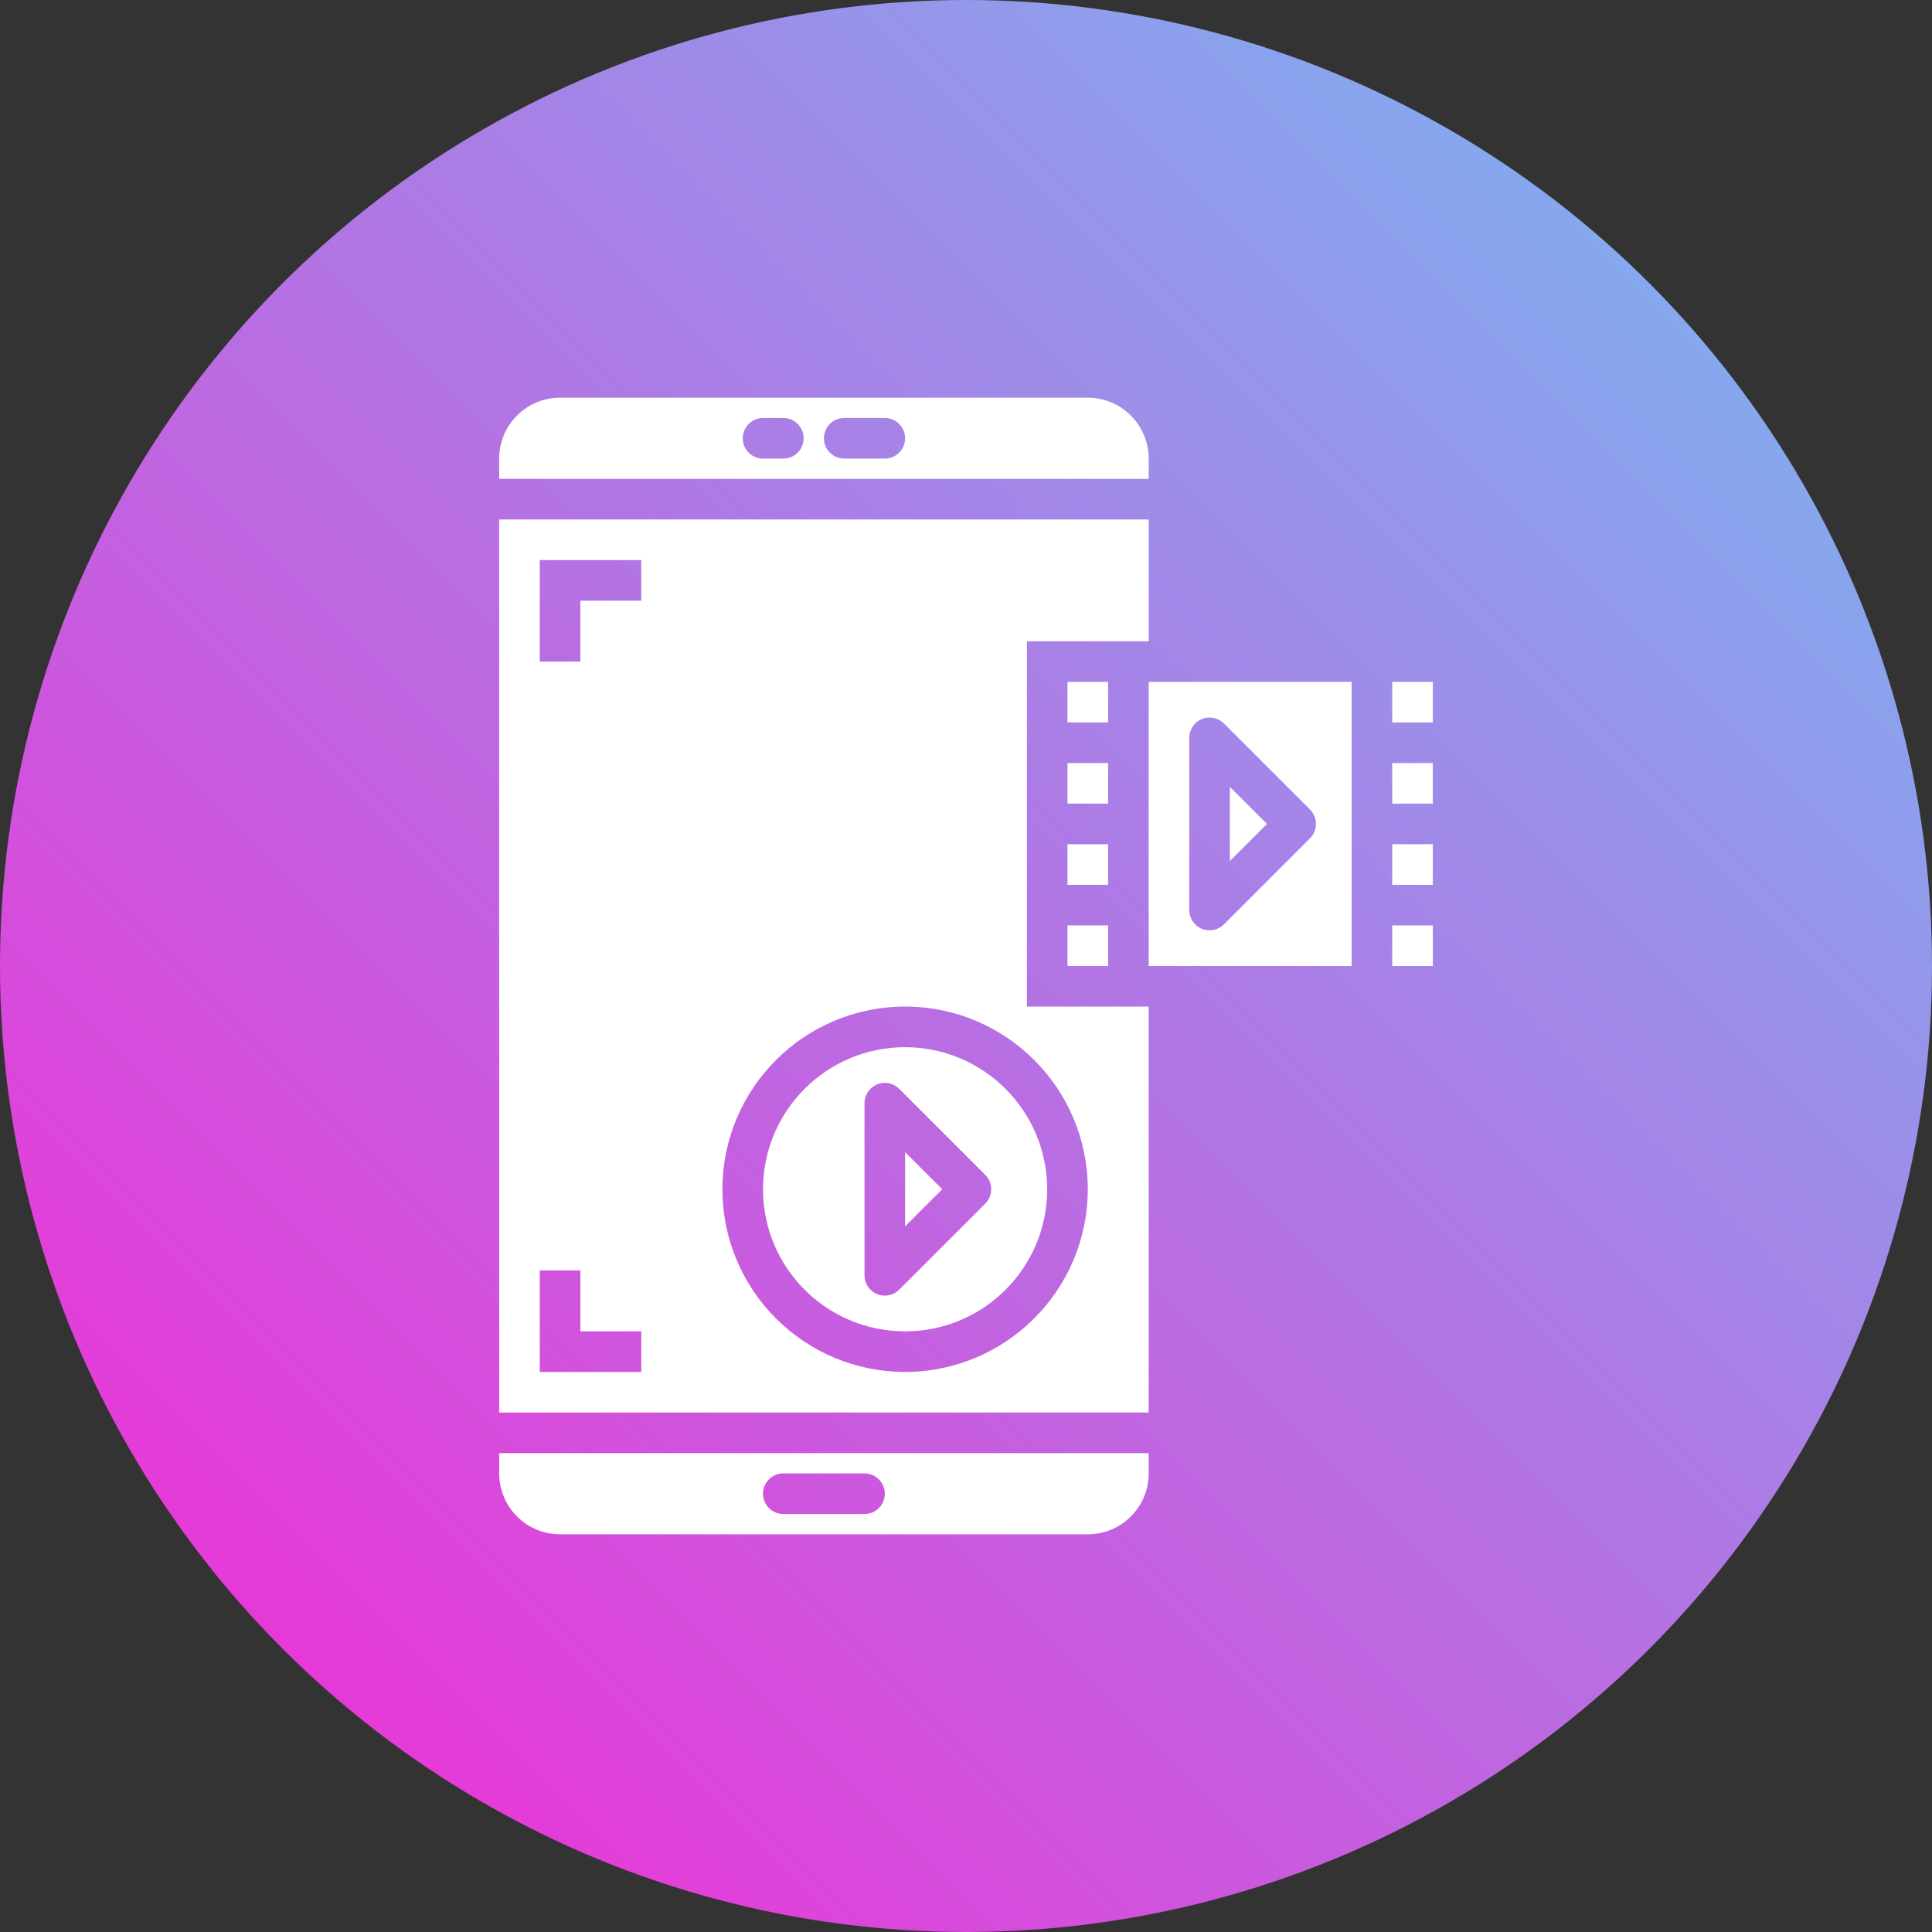 <?xml version="1.0" encoding="utf-8"?>
<!-- Generator: Adobe Illustrator 17.0.0, SVG Export Plug-In . SVG Version: 6.00 Build 0)  -->
<!DOCTYPE svg PUBLIC "-//W3C//DTD SVG 1.1//EN" "http://www.w3.org/Graphics/SVG/1.1/DTD/svg11.dtd">
<svg version="1.1" id="Layer_1" xmlns="http://www.w3.org/2000/svg" xmlns:xlink="http://www.w3.org/1999/xlink" x="0px" y="0px"
	 width="761.508px" height="761.508px" viewBox="-2884.847 575.626 761.508 761.508"
	 enable-background="new -2884.847 575.626 761.508 761.508" xml:space="preserve">
<rect x="-2884.847" y="575.626" width="761.508" height="761.508" fill="#333333" stroke="none"/>
<linearGradient id="SVGID_1_" gradientUnits="userSpaceOnUse" x1="-2773.326" y1="1225.614" x2="-2234.859" y2="687.146">
	<stop  offset="0" style="stop-color:#E63AD8"/>
	<stop  offset="1" style="stop-color:#85A8EE"/>
</linearGradient>
<circle fill="url(#SVGID_1_)" cx="-2504.093" cy="956.38" r="380.754"/>
<g>
	<path fill="#FFFFFF" d="M-2400.093,885.755v29.25l14.633-14.625L-2400.093,885.755z"/>
	<path fill="#FFFFFF" d="M-2352.093,956.38v-112h-80v112H-2352.093z M-2416.093,866.443c0-3.234,1.949-6.148,4.938-7.387
		s6.43-0.555,8.719,1.73l33.945,33.938c3.121,3.125,3.121,8.188,0,11.313l-33.945,33.938c-2.289,2.285-5.73,2.969-8.719,1.73
		s-4.938-4.152-4.938-7.387V866.443z"/>
	<path fill="#FFFFFF" d="M-2528.093,1059.005l14.633-14.625l-14.633-14.625V1059.005z"/>
	<path fill="#FFFFFF" d="M-2528.093,988.38c-30.93,0-56,25.07-56,56c0,30.93,25.07,56,56,56s56-25.07,56-56
		C-2472.128,1013.466-2497.178,988.416-2528.093,988.38z M-2496.491,1050.037l-33.945,33.938c-2.289,2.285-5.73,2.969-8.719,1.73
		s-4.938-4.152-4.938-7.387v-67.875c0-3.234,1.949-6.148,4.938-7.387s6.43-0.555,8.719,1.73l33.945,33.938
		C-2493.37,1041.849-2493.37,1046.912-2496.491,1050.037z"/>
	<path fill="#FFFFFF" d="M-2464.093,908.38h16v16h-16V908.38z"/>
	<path fill="#FFFFFF" d="M-2432.093,972.517v-0.137h-48v-144h48.129c0-0.223-0.129-0.414-0.129-0.641V780.38h-256v352h256V972.517z
		 M-2632.093,1116.38h-40v-40h16v24h24V1116.38z M-2632.093,812.38h-24v24h-16v-40h40V812.38z M-2528.093,1116.38
		c-39.766,0-72-32.234-72-72c0-39.766,32.234-72,72-72s72,32.234,72,72C-2456.135,1084.127-2488.346,1116.338-2528.093,1116.38z"/>
	<path fill="#FFFFFF" d="M-2432.093,1148.38h-256v8c0,13.254,10.746,24,24,24h208c13.254,0,24-10.746,24-24V1148.38z
		 M-2544.093,1172.38h-32c-4.418,0-8-3.582-8-8s3.582-8,8-8h32c4.418,0,8,3.582,8,8S-2539.675,1172.38-2544.093,1172.38z"/>
	<path fill="#FFFFFF" d="M-2688.093,764.38h256v-8c0-13.254-10.746-24-24-24h-208c-13.254,0-24,10.746-24,24V764.38z
		 M-2552.093,740.38h16c4.418,0,8,3.582,8,8s-3.582,8-8,8h-16c-4.418,0-8-3.582-8-8S-2556.51,740.38-2552.093,740.38z
		 M-2584.093,740.38h8c4.418,0,8,3.582,8,8s-3.582,8-8,8h-8c-4.418,0-8-3.582-8-8S-2588.51,740.38-2584.093,740.38z"/>
	<path fill="#FFFFFF" d="M-2336.093,940.38h16v16h-16V940.38z"/>
	<path fill="#FFFFFF" d="M-2336.093,876.38h16v16h-16V876.38z"/>
	<path fill="#FFFFFF" d="M-2336.093,908.38h16v16h-16V908.38z"/>
	<path fill="#FFFFFF" d="M-2336.093,844.38h16v16h-16V844.38z"/>
	<path fill="#FFFFFF" d="M-2464.093,876.38h16v16h-16V876.38z"/>
	<path fill="#FFFFFF" d="M-2464.093,940.38h16v16h-16V940.38z"/>
	<path fill="#FFFFFF" d="M-2464.093,844.38h16v16h-16V844.38z"/>
</g>
</svg>
